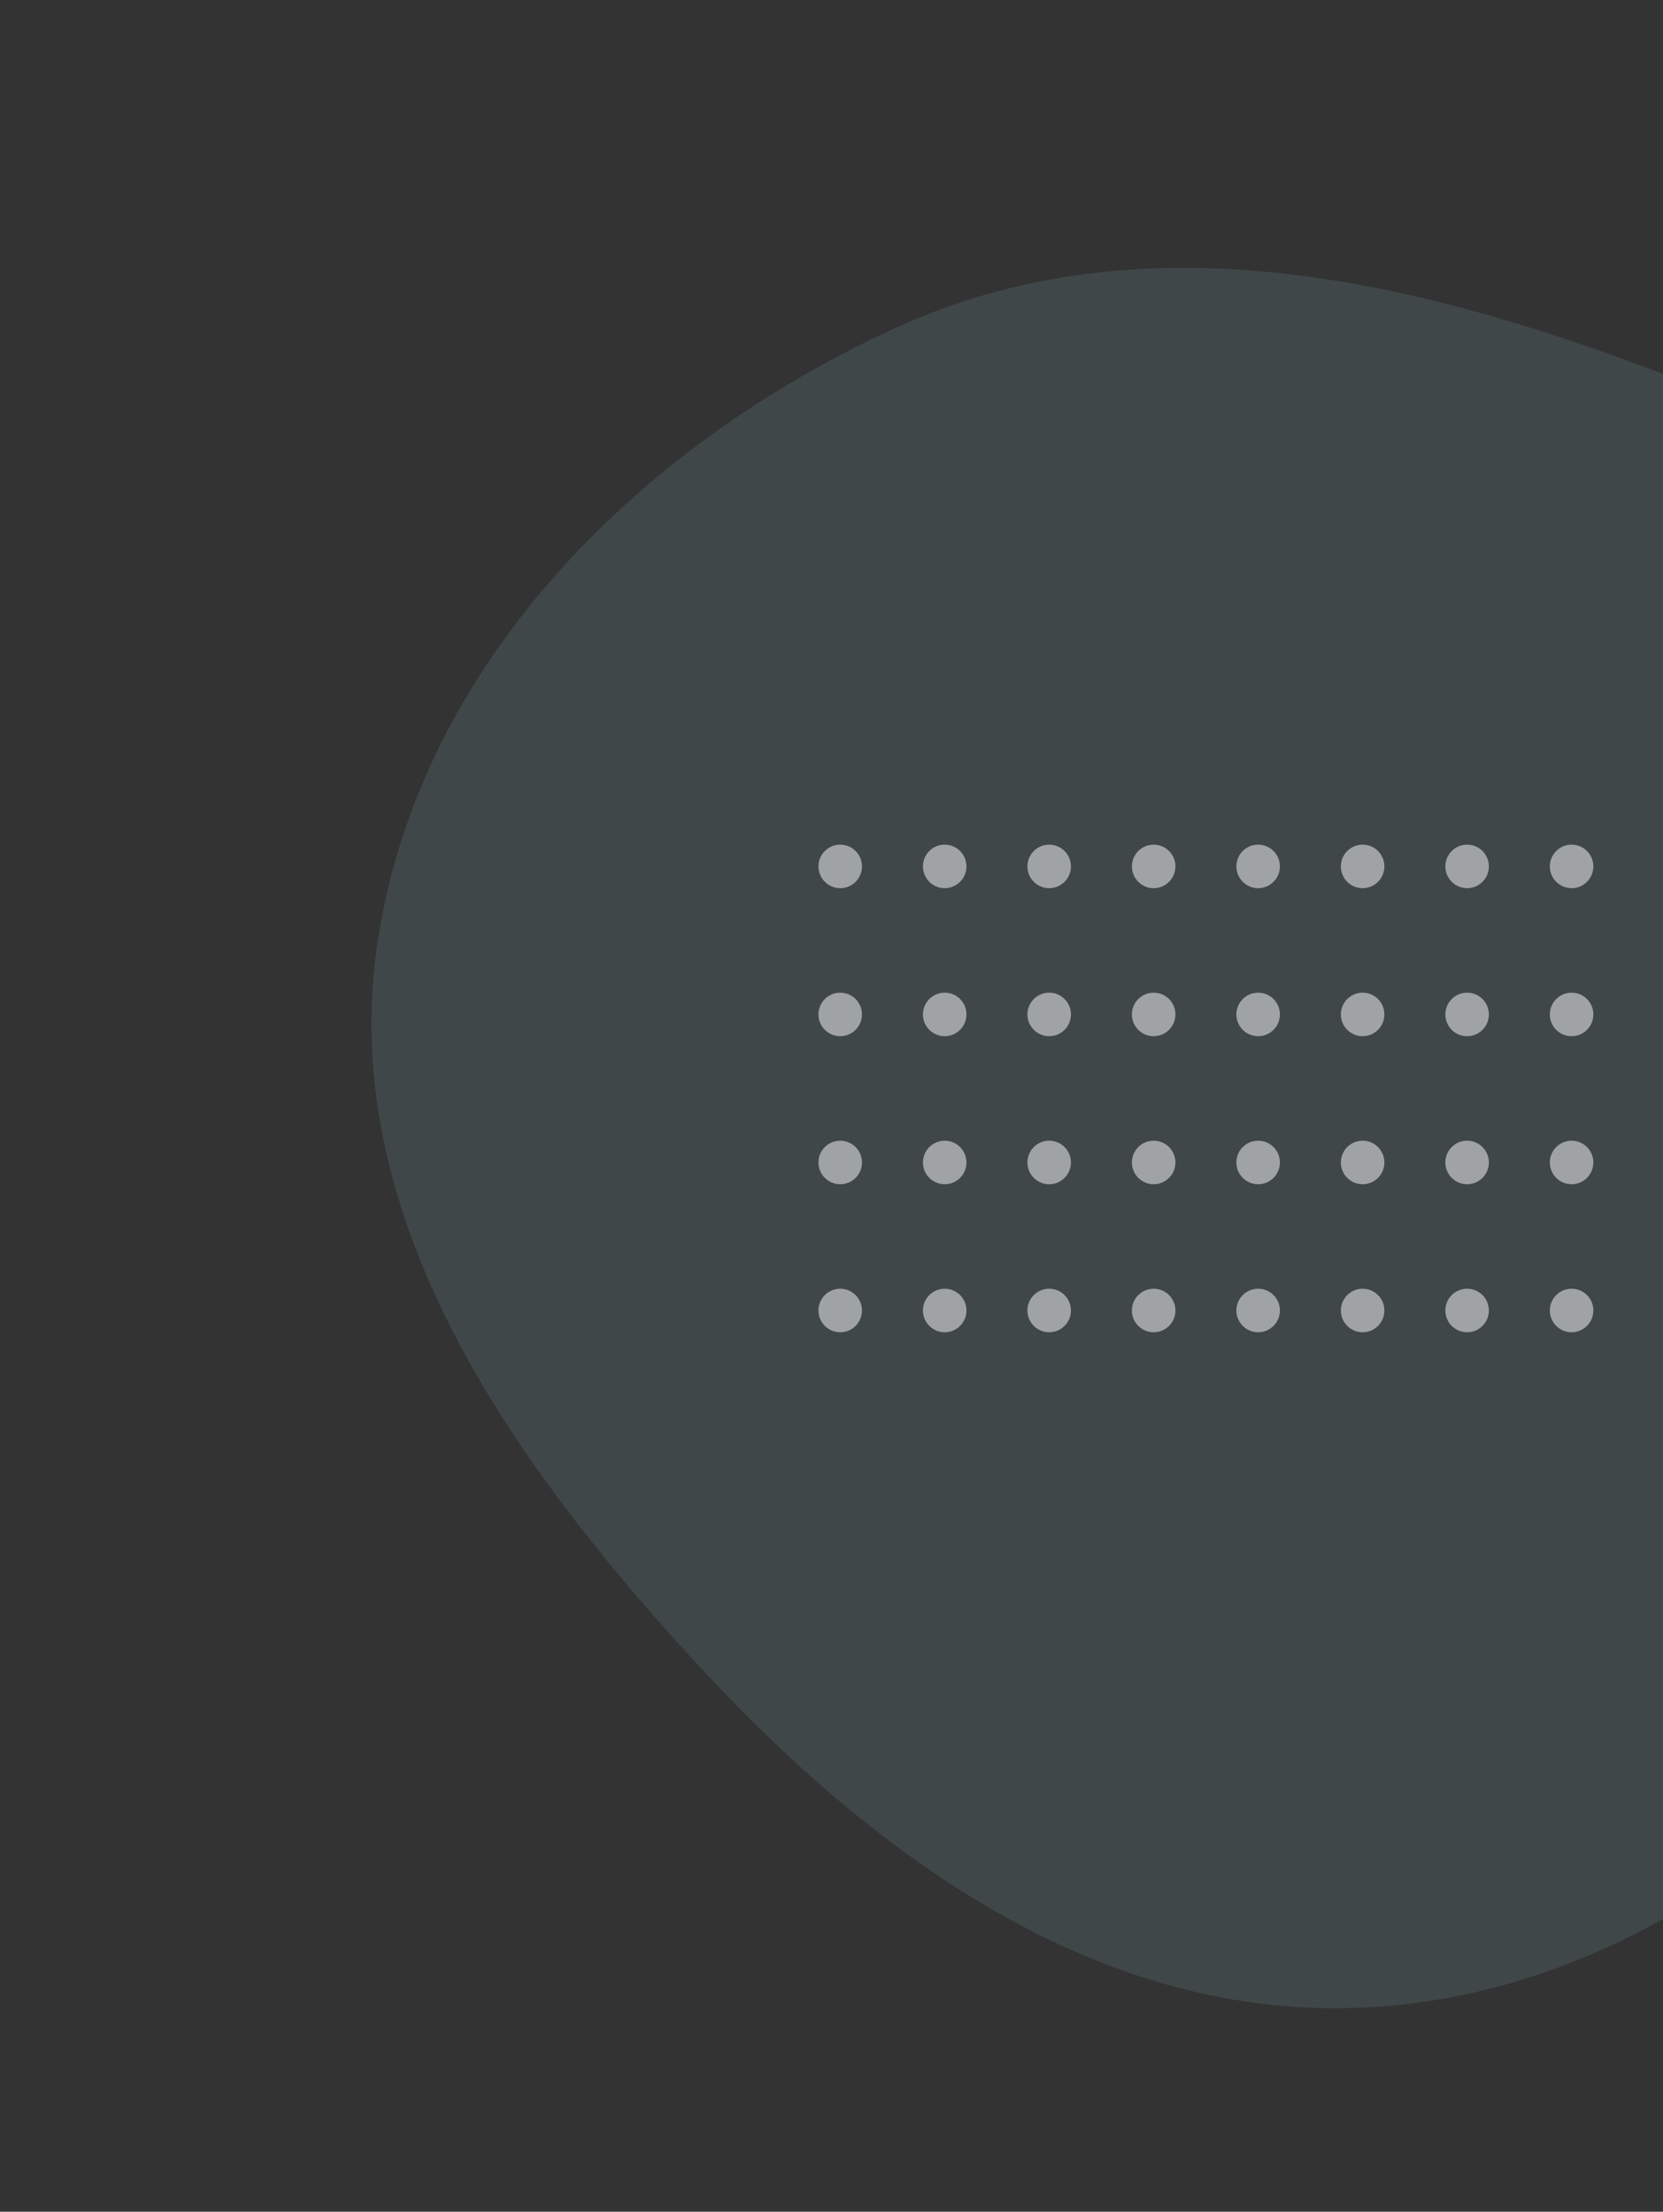 <svg width="191" height="254" viewBox="0 0 191 254" fill="none" xmlns="http://www.w3.org/2000/svg">
<rect x="0" y="0" width="191" height="254" fill="#333333" stroke="none"/>
<path fill-rule="evenodd" clip-rule="evenodd" d="M263.363 96.966C272.728 128.764 251.162 159.739 230.34 185.532C211.092 209.374 186.11 229.651 155.483 230.595C125.232 231.528 99.638 212.536 79.227 190.19C57.999 166.951 38.584 139.001 43.409 107.898C48.359 75.997 73.531 51.064 102.893 37.646C130.077 25.224 159.98 31.458 188.014 41.821C218.728 53.175 254.111 65.555 263.363 96.966Z" fill="#82AEB4" fill-opacity="0.17"/>
<g opacity="0.5">
<circle cx="180.501" cy="99.5" r="2.5" transform="rotate(90 180.501 99.5)" fill="white"/>
<circle cx="168.501" cy="99.5" r="2.5" transform="rotate(90 168.501 99.5)" fill="white"/>
<circle cx="156.501" cy="99.5" r="2.5" transform="rotate(90 156.501 99.5)" fill="white"/>
<circle cx="144.501" cy="99.5" r="2.5" transform="rotate(90 144.501 99.5)" fill="white"/>
<circle cx="132.501" cy="99.5" r="2.5" transform="rotate(90 132.501 99.5)" fill="white"/>
<circle cx="120.501" cy="99.5" r="2.5" transform="rotate(90 120.501 99.5)" fill="white"/>
<circle cx="108.501" cy="99.5" r="2.5" transform="rotate(90 108.501 99.5)" fill="white"/>
<circle cx="96.501" cy="99.5" r="2.5" transform="rotate(90 96.501 99.5)" fill="white"/>
<circle cx="180.501" cy="133.5" r="2.5" transform="rotate(90 180.501 133.5)" fill="white"/>
<circle cx="168.501" cy="133.5" r="2.5" transform="rotate(90 168.501 133.5)" fill="white"/>
<circle cx="156.501" cy="133.5" r="2.5" transform="rotate(90 156.501 133.5)" fill="white"/>
<circle cx="144.501" cy="133.5" r="2.5" transform="rotate(90 144.501 133.5)" fill="white"/>
<circle cx="132.501" cy="133.5" r="2.5" transform="rotate(90 132.501 133.5)" fill="white"/>
<circle cx="120.501" cy="133.5" r="2.5" transform="rotate(90 120.501 133.5)" fill="white"/>
<circle cx="108.501" cy="133.5" r="2.5" transform="rotate(90 108.501 133.5)" fill="white"/>
<circle cx="96.501" cy="133.5" r="2.5" transform="rotate(90 96.501 133.5)" fill="white"/>
<circle cx="180.501" cy="116.5" r="2.5" transform="rotate(90 180.501 116.5)" fill="white"/>
<circle cx="168.501" cy="116.5" r="2.5" transform="rotate(90 168.501 116.5)" fill="white"/>
<circle cx="156.501" cy="116.5" r="2.5" transform="rotate(90 156.501 116.5)" fill="white"/>
<circle cx="144.501" cy="116.5" r="2.5" transform="rotate(90 144.501 116.5)" fill="white"/>
<circle cx="132.501" cy="116.5" r="2.5" transform="rotate(90 132.501 116.5)" fill="white"/>
<circle cx="120.501" cy="116.5" r="2.5" transform="rotate(90 120.501 116.5)" fill="white"/>
<circle cx="108.501" cy="116.5" r="2.5" transform="rotate(90 108.501 116.5)" fill="white"/>
<circle cx="96.501" cy="116.5" r="2.5" transform="rotate(90 96.501 116.5)" fill="white"/>
<circle cx="180.501" cy="150.5" r="2.5" transform="rotate(90 180.501 150.5)" fill="white"/>
<circle cx="168.501" cy="150.5" r="2.5" transform="rotate(90 168.501 150.5)" fill="white"/>
<circle cx="156.501" cy="150.5" r="2.5" transform="rotate(90 156.501 150.5)" fill="white"/>
<circle cx="144.501" cy="150.5" r="2.5" transform="rotate(90 144.501 150.5)" fill="white"/>
<circle cx="132.501" cy="150.5" r="2.5" transform="rotate(90 132.501 150.5)" fill="white"/>
<circle cx="120.501" cy="150.5" r="2.5" transform="rotate(90 120.501 150.5)" fill="white"/>
<circle cx="108.501" cy="150.5" r="2.5" transform="rotate(90 108.501 150.5)" fill="white"/>
<circle cx="96.501" cy="150.5" r="2.5" transform="rotate(90 96.501 150.5)" fill="white"/>
</g>
</svg>
